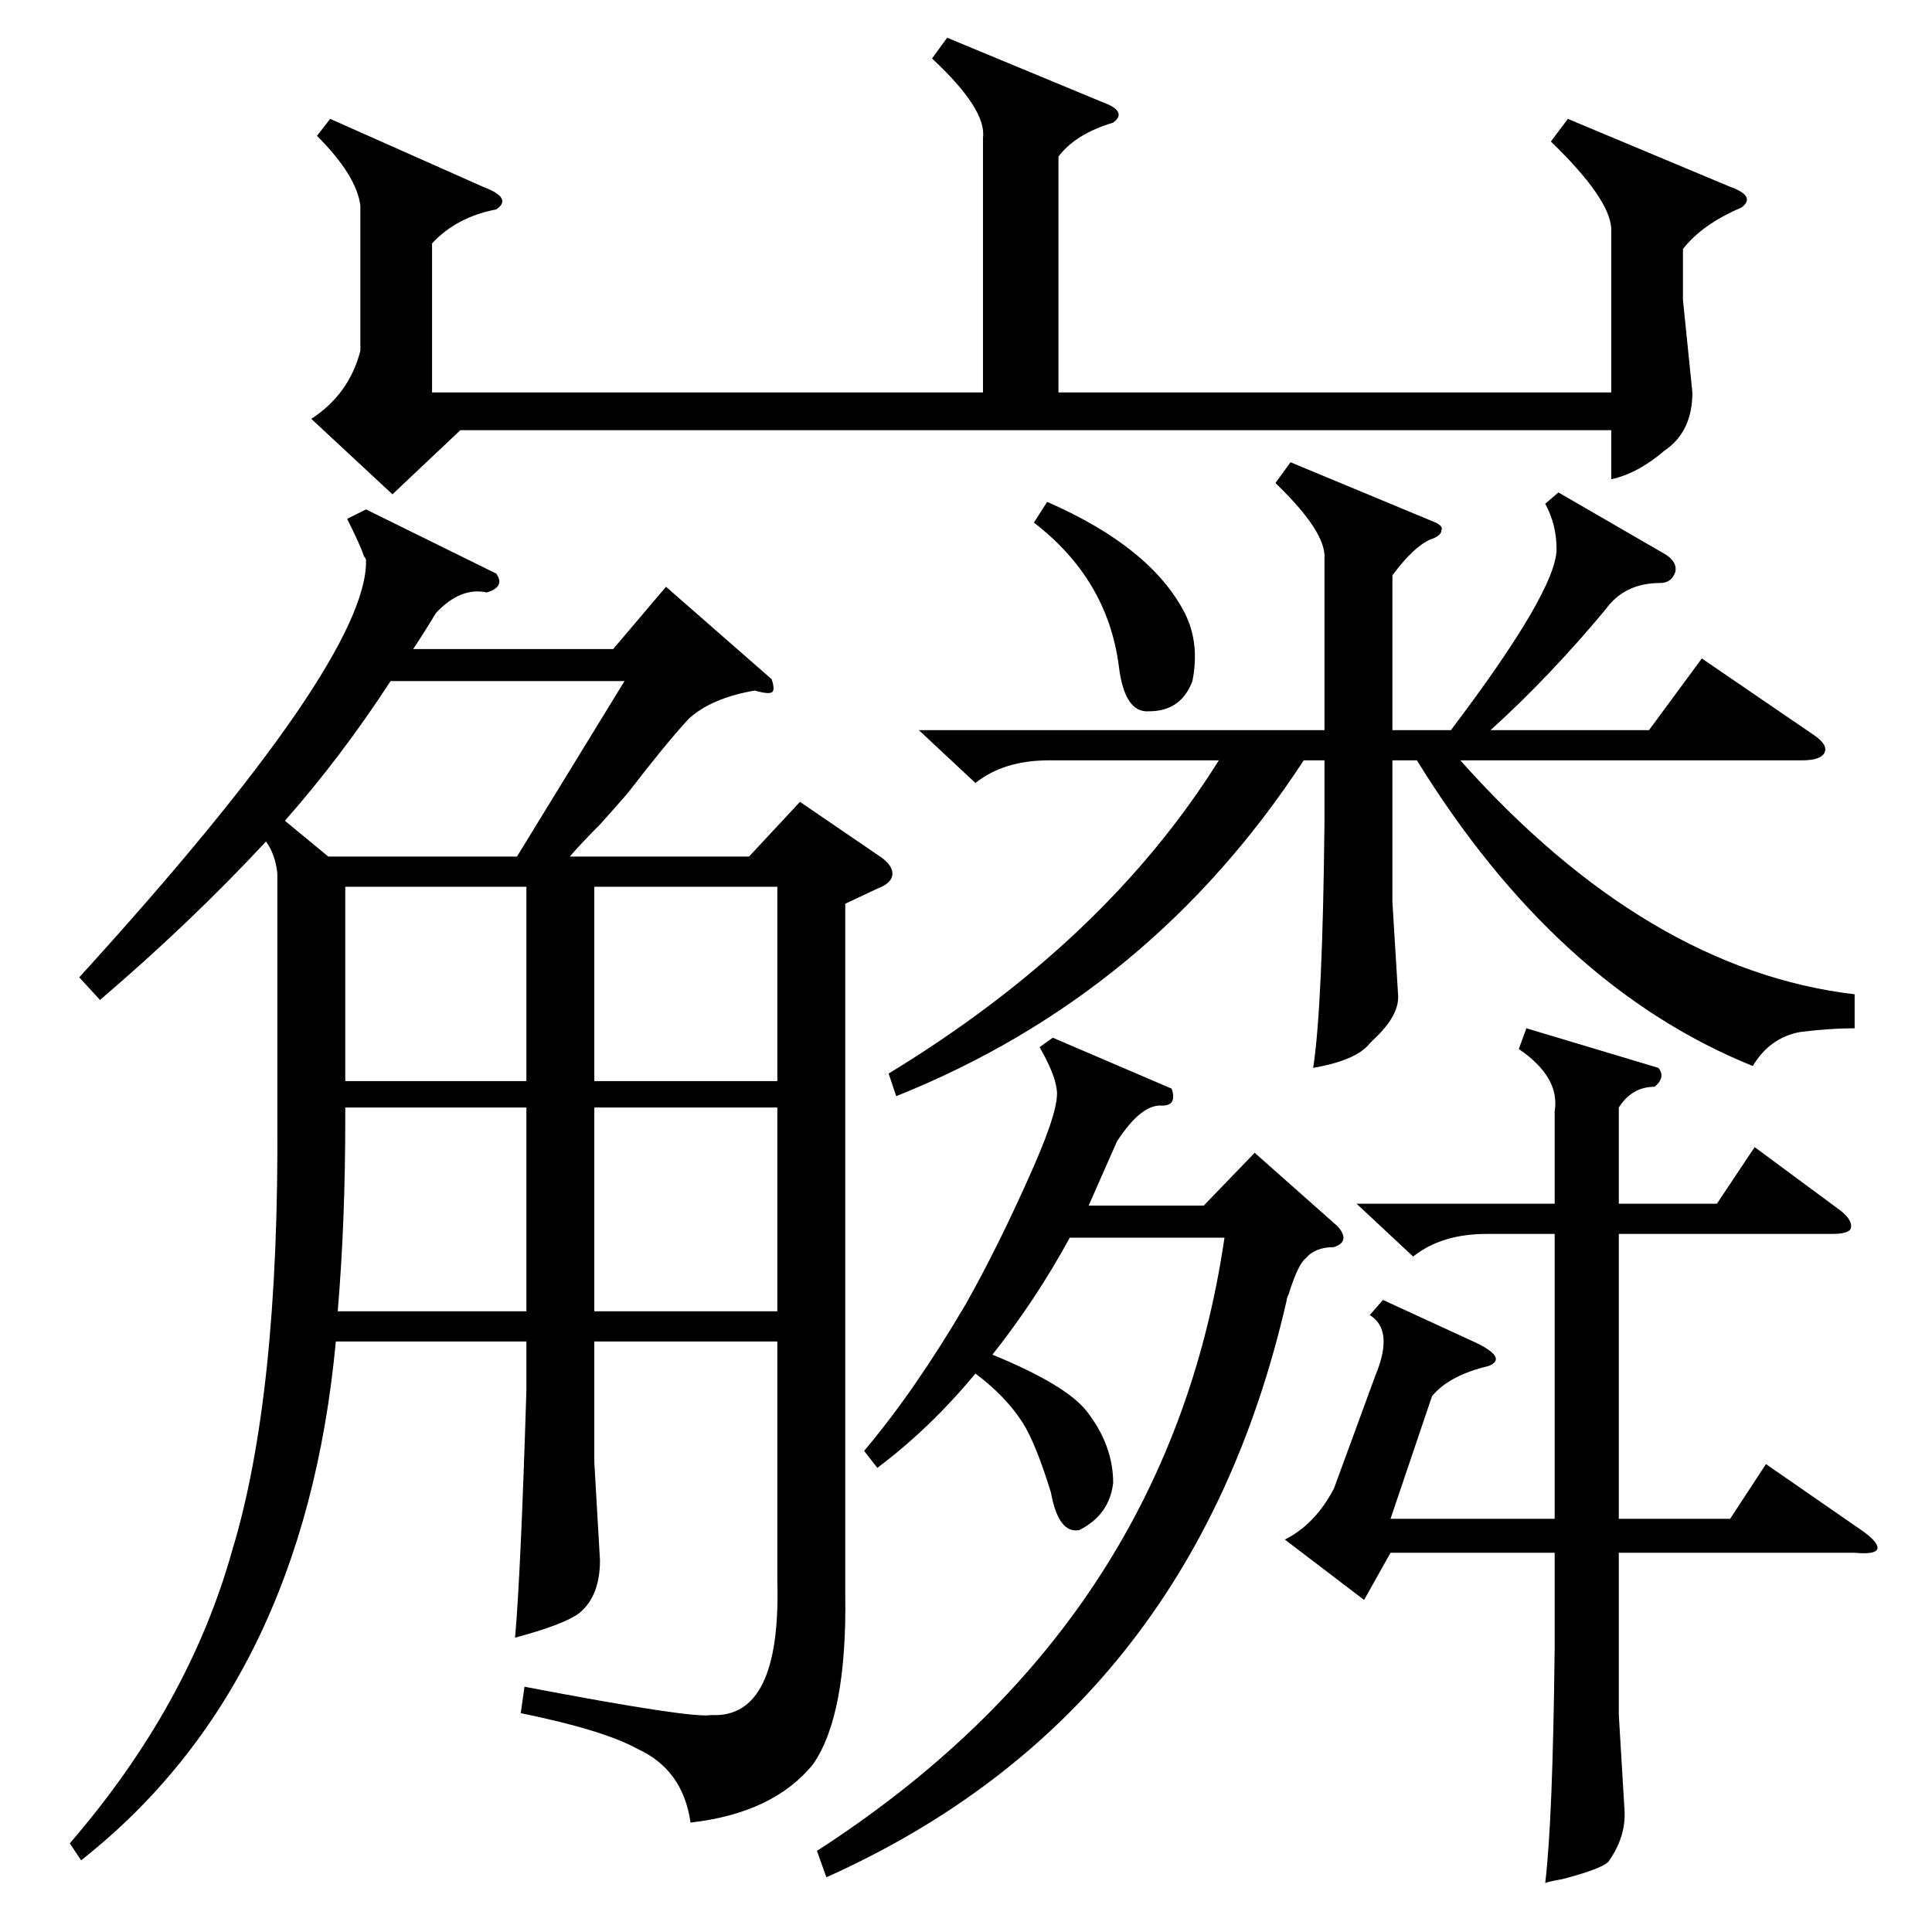 <?xml version="1.0" standalone="no"?>
<!DOCTYPE svg PUBLIC "-//W3C//DTD SVG 1.1//EN" "http://www.w3.org/Graphics/SVG/1.1/DTD/svg11.dtd" >
<svg xmlns="http://www.w3.org/2000/svg" xmlns:xlink="http://www.w3.org/1999/xlink" version="1.1" viewBox="0 -205 1024 1024">
  <g transform="matrix(1 0 0 -1 0 819)">
   <path fill="currentColor"
d="M448 545v-366q1 -64 -17 -90q-21 -26 -65 -31q-4 28 -28 39q-18 10 -62 19l2 14q89 -17 99 -15q37 -2 35 71v127h-97v-64l3 -52q0 -19 -11 -28q-8 -6 -34 -13q3 34 6 131v26h-101q-17 -182 -135 -275l-6 9q63 73 86 155q25 82 24 229v130q-1 10 -6 17q-40 -43 -88 -84
l-11 12q153 168 152 221q0 1 -1 2q-2 6 -9 20l10 5l69 -34q5 -7 -5 -10q-14 3 -27 -11q-6 -10 -12 -19h106l28 33l56 -49q2 -6 0 -7t-9 1q-23 -4 -35 -15q-12 -13 -32 -39q-6 -7 -15 -17q-10 -10 -16 -17h95l27 29l41 -28q8 -5 8 -10t-8 -8zM826 763l57 -33q6 -4 5 -9
q-2 -6 -8 -6q-19 0 -29 -14q-30 -36 -61 -64h84l28 38l60 -41q7 -5 5 -9t-12 -4h-181q99 -111 209 -124v-18q-13 0 -29 -2q-16 -3 -25 -18q-104 42 -178 162h-13v-75l3 -49q1 -11 -13 -24l-2 -2q-7 -9 -30 -13q5 32 6 130v33h-11q-81 -124 -216 -178l-4 12q115 70 175 166
h-90q-24 0 -39 -12l-30 28h215v91q1 14 -26 40l8 11l77 -32q4 -2 3 -4q0 -3 -6 -5q-9 -4 -20 -19v-82h31q56 74 56 96q0 13 -6 24zM502 1004l82 -34q14 -5 6 -11q-20 -6 -29 -18v-125h293v87q-1 16 -32 46l9 12l86 -36q14 -5 6 -11q-21 -9 -31 -22v-27l5 -49q0 -21 -15 -31
q-14 -12 -28 -15v26h-610l-36 -34l-43 40q20 13 26 36v77q-2 16 -23 37l7 9l81 -36q16 -6 7 -12q-21 -4 -34 -18v-79h292v135q2 15 -27 42zM719 386h105v49q3 18 -19 33l4 11l70 -21q4 -5 -2 -10q-12 0 -19 -11v-51h52l20 30l46 -34q6 -5 5 -9q-1 -3 -10 -3h-113v-151h59
l19 29l52 -36q8 -6 7 -9t-12 -2h-125v-86l3 -50q1 -14 -8 -27q-2 -4 -25 -10q-6 -1 -9 -2q4 33 5 124v51h-87l-14 -25l-42 32q16 8 26 27l22 60q10 24 -3 32l7 8l50 -23q16 -8 6 -12q-21 -5 -30 -16l-22 -65h87v151h-36q-24 0 -39 -12zM438 29l-5 14q186 120 216 325h-82
q-18 -33 -41 -62q39 -16 50 -30q14 -18 14 -38q-2 -17 -18 -25q-11 -2 -15 20q-8 26 -15 37q-9 14 -25 26q-24 -29 -52 -50l-7 9q27 32 54 78q18 32 36 73q14 32 12 41q-1 8 -9 22l7 5l63 -27q3 -9 -5 -9q-11 1 -24 -19l-15 -34h61l27 28l44 -39q7 -8 -2 -11q-10 0 -15 -6
q-4 -3 -9 -19q-1 -2 -1 -3q-50 -219 -244 -306zM207 663q-26 -40 -56 -74l23 -19h100l57 93h-124zM183 431q0 -55 -4 -102h100v108h-96v-6zM315 437v-108h97v108h-97zM412 554h-97v-103h97v103zM183 554v-103h96v103h-96zM548 747l7 11q55 -24 73 -59q8 -16 4 -36
q-6 -16 -23 -16q-13 -1 -16 24q-6 46 -45 76z" />
  </g>

</svg>
